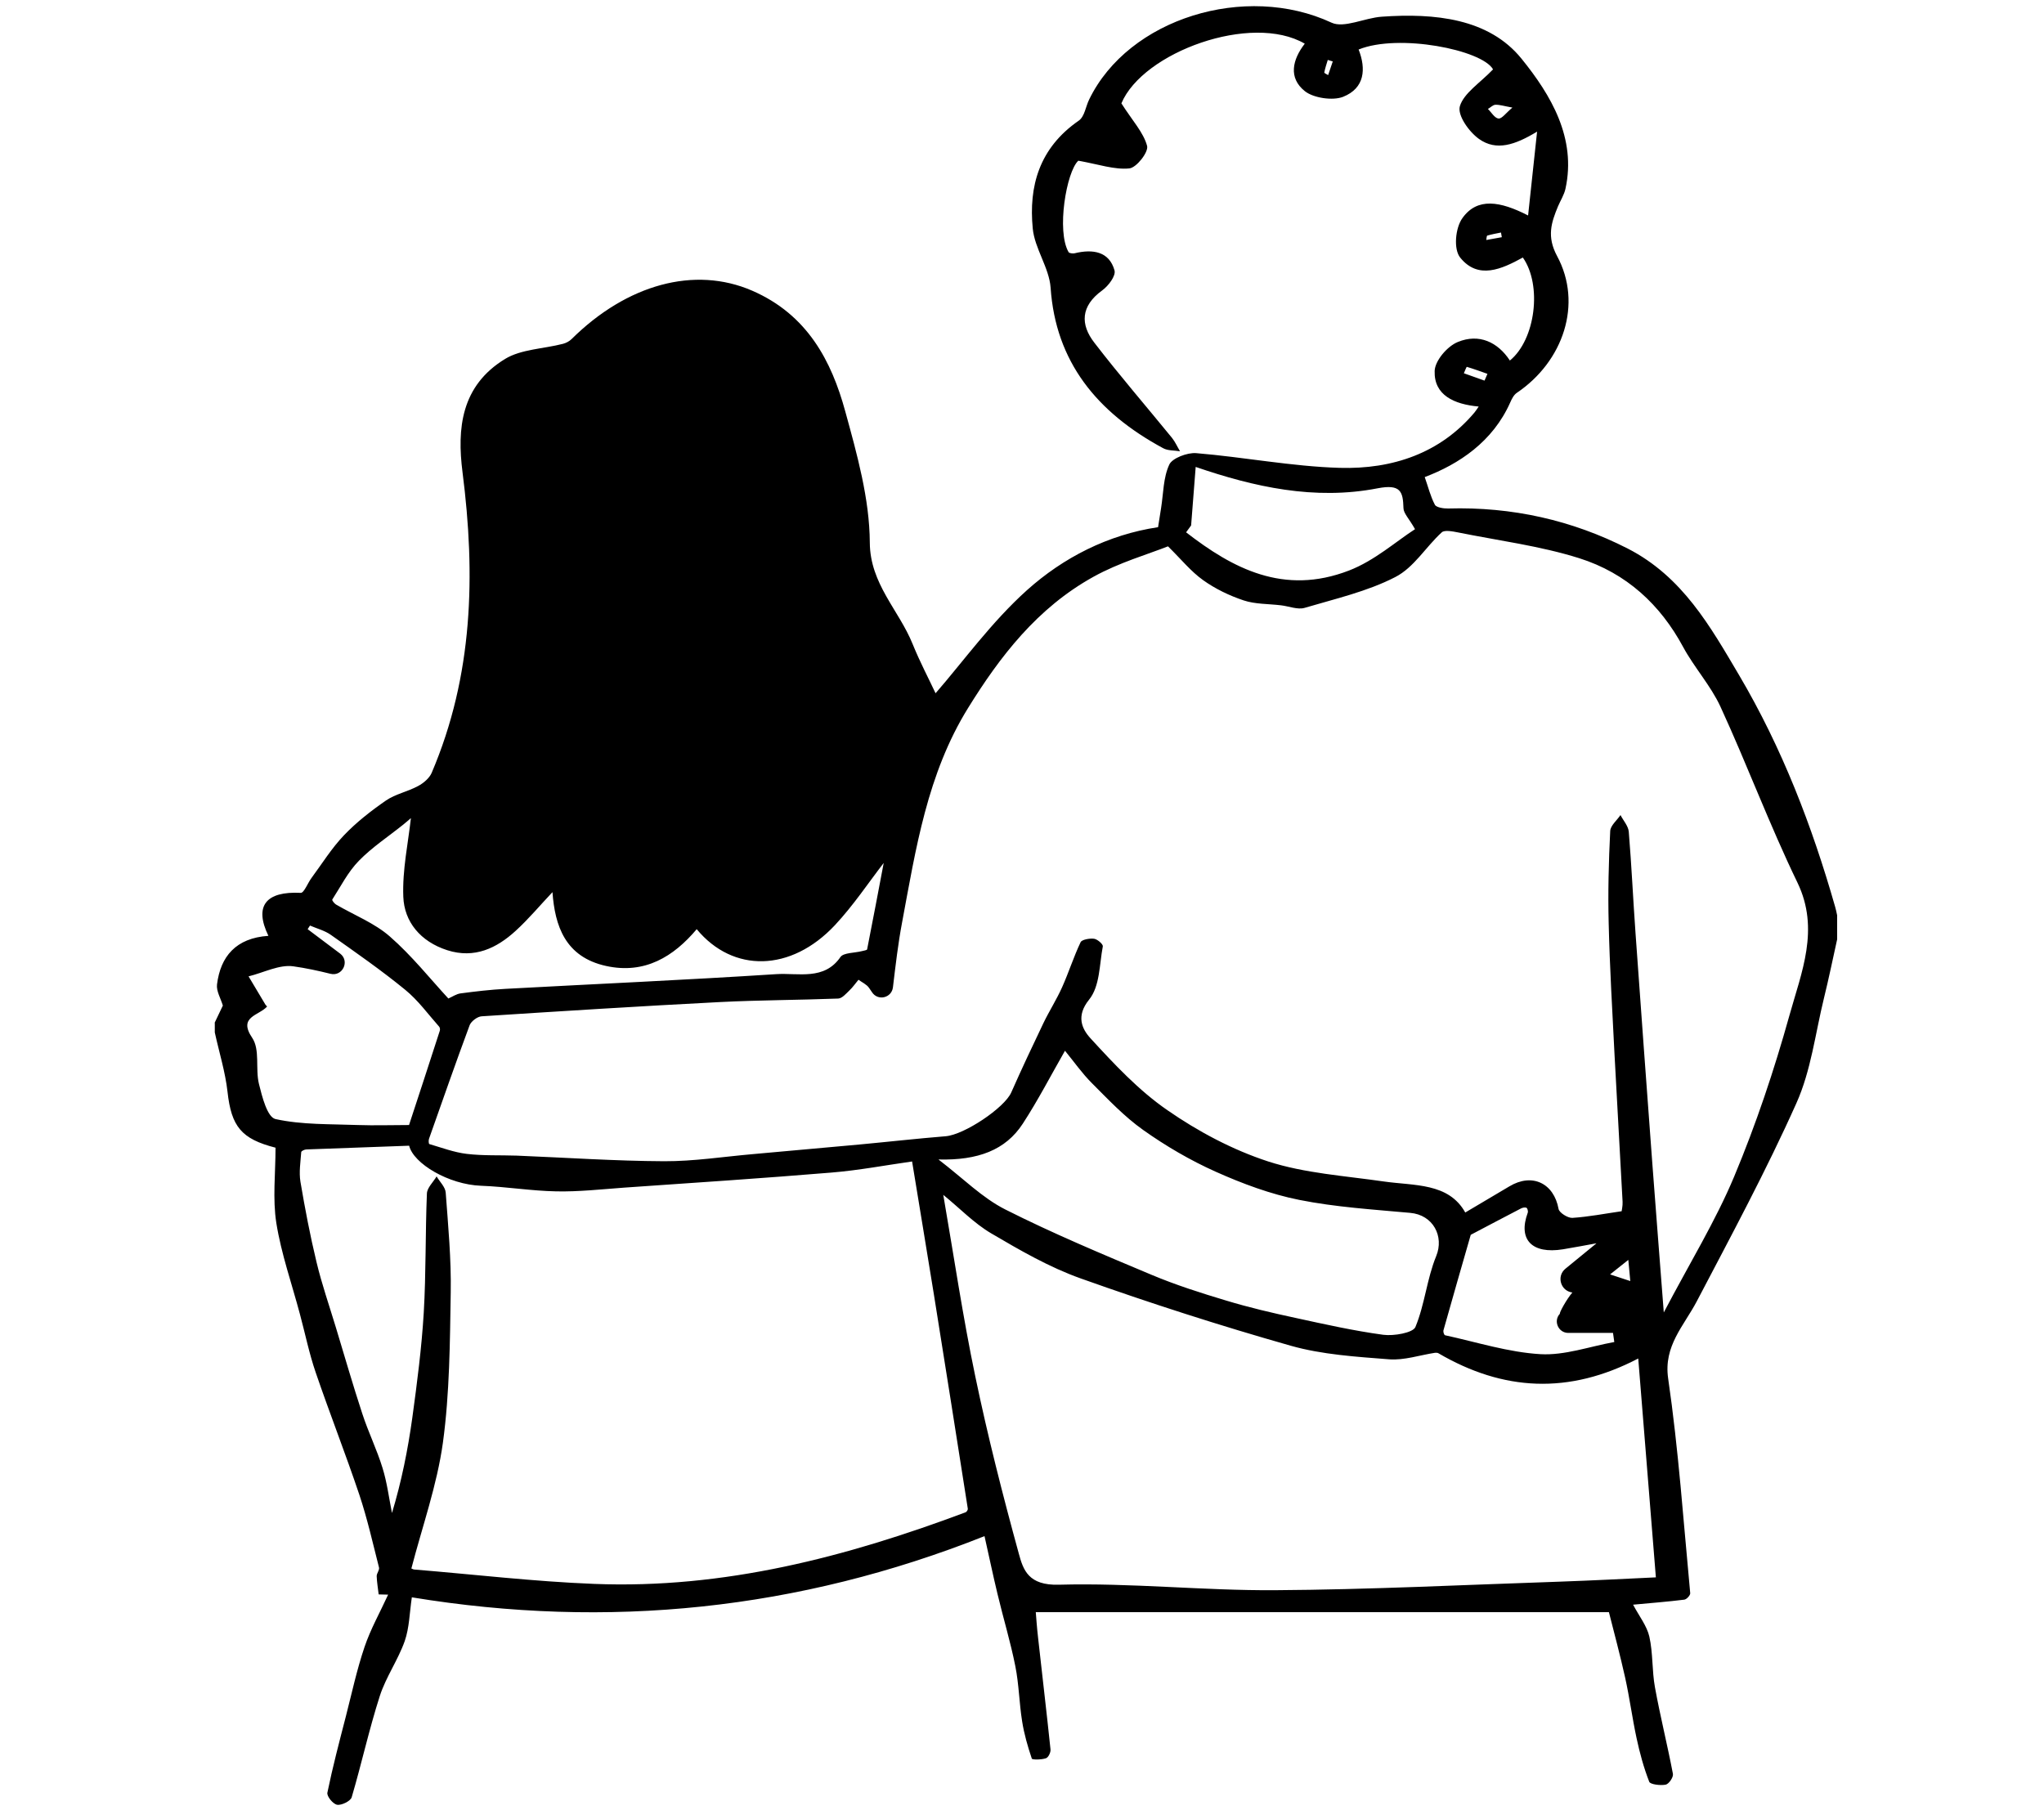 <svg width="175" height="155" viewBox="0 0 175 155" fill="none" xmlns="http://www.w3.org/2000/svg">
<path d="M18.37 87.59C18.62 87.05 18.88 86.51 19.08 86.1C18.89 85.47 18.51 84.86 18.58 84.29C18.88 81.9 20.19 80.32 22.98 80.13C21.74 77.57 22.76 76.3 25.75 76.45C26.03 76.46 26.35 75.6 26.68 75.16C27.59 73.93 28.39 72.63 29.45 71.52C30.51 70.41 31.76 69.43 33.05 68.54C33.85 67.99 34.92 67.78 35.8 67.3C36.27 67.05 36.77 66.62 36.96 66.17C40.52 57.83 40.72 49.2 39.6 40.44C39.12 36.69 39.47 33.03 43.25 30.73C44.61 29.9 46.54 29.87 48.2 29.44C48.47 29.37 48.75 29.22 48.94 29.03C53.68 24.34 59.47 22.75 64.4 24.89C69.12 26.94 71.19 30.9 72.37 35.23C73.38 38.91 74.45 42.71 74.47 46.46C74.49 49.99 76.96 52.24 78.13 55.13C78.77 56.71 79.58 58.24 80.1 59.36C82.5 56.6 84.89 53.26 87.93 50.53C91.02 47.76 94.85 45.78 99.15 45.14C99.24 44.57 99.32 44.03 99.41 43.49C99.61 42.24 99.59 40.9 100.11 39.78C100.36 39.23 101.65 38.74 102.41 38.8C106.52 39.14 110.6 39.94 114.7 40.06C119.23 40.19 123.31 38.8 126.24 35.32C126.36 35.18 126.46 35.01 126.6 34.81C124.5 34.62 122.76 33.84 122.83 31.76C122.86 30.89 123.9 29.65 124.82 29.28C126.62 28.54 128.23 29.28 129.27 30.87C131.46 29.09 132.05 24.42 130.38 22.05C128.58 23.04 126.56 23.97 125.02 22.06C124.43 21.34 124.6 19.51 125.21 18.67C126.48 16.89 128.44 17.22 130.83 18.45C131.1 15.91 131.35 13.59 131.6 11.27C129.7 12.42 128.11 12.95 126.63 11.9C125.76 11.28 124.76 9.86 124.99 9.09C125.33 7.97 126.71 7.11 127.83 5.94C126.88 4.26 119.74 2.85 116.32 4.24C116.97 5.9 116.85 7.55 114.99 8.29C114.1 8.64 112.44 8.39 111.71 7.8C110.29 6.66 110.65 5.11 111.71 3.74C107.15 1.08 97.85 4.46 96.01 8.85C96.95 10.33 97.9 11.34 98.21 12.49C98.35 13.02 97.3 14.36 96.69 14.42C95.42 14.55 94.07 14.07 92.32 13.76C91.3 14.71 90.44 19.79 91.49 21.59C91.54 21.68 91.84 21.72 91.99 21.69C93.58 21.3 94.97 21.54 95.42 23.15C95.55 23.62 94.9 24.48 94.36 24.87C92.52 26.21 92.48 27.78 93.7 29.35C95.83 32.12 98.13 34.78 100.34 37.49C100.62 37.84 100.8 38.26 101.03 38.64C100.55 38.56 99.99 38.6 99.59 38.38C93.88 35.3 90.38 30.95 89.95 24.64C89.83 22.92 88.58 21.28 88.42 19.56C88.07 15.96 88.96 12.68 92.36 10.33C92.86 9.98 92.95 9.13 93.25 8.52C96.62 1.57 106.63 -1.49 114 1.94C115.07 2.44 116.84 1.53 118.3 1.43C122.83 1.11 127.47 1.57 130.27 5.03C132.79 8.14 134.98 11.83 134.03 16.16C133.92 16.68 133.6 17.17 133.39 17.67C132.81 19.07 132.42 20.26 133.31 21.92C135.52 26.01 133.85 30.95 129.86 33.64C129.6 33.82 129.43 34.16 129.3 34.46C127.81 37.82 124.91 39.74 121.98 40.85C122.28 41.7 122.47 42.5 122.85 43.22C122.97 43.45 123.6 43.55 123.98 43.54C129.45 43.38 134.6 44.54 139.36 46.97C144.06 49.38 146.44 53.66 148.89 57.8C152.59 64.07 155.15 70.75 157.12 77.65C157.19 77.89 157.24 78.13 157.29 78.38V80.43C156.92 82.11 156.57 83.8 156.16 85.47C155.42 88.48 155.06 91.65 153.8 94.46C151.23 100.21 148.22 105.8 145.28 111.41C144.17 113.53 142.42 115.23 142.82 118.02C143.71 124.12 144.13 130.28 144.71 136.41C144.73 136.59 144.4 136.95 144.2 136.97C142.76 137.15 141.3 137.26 139.82 137.4C140.33 138.37 141 139.21 141.21 140.13C141.53 141.55 141.43 143.04 141.69 144.47C142.14 146.95 142.76 149.41 143.23 151.89C143.28 152.17 142.89 152.75 142.61 152.81C142.16 152.9 141.28 152.79 141.2 152.56C140.73 151.35 140.39 150.1 140.12 148.84C139.75 147.12 139.52 145.37 139.14 143.65C138.7 141.67 138.17 139.71 137.75 138.04H88.68C88.71 138.38 88.77 139.32 88.88 140.26C89.23 143.44 89.61 146.61 89.94 149.79C89.97 150.04 89.76 150.48 89.55 150.55C89.17 150.68 88.38 150.69 88.34 150.58C87.99 149.54 87.68 148.47 87.51 147.38C87.26 145.82 87.24 144.22 86.93 142.67C86.52 140.6 85.9 138.57 85.41 136.51C85.01 134.86 84.67 133.2 84.29 131.53C68.39 137.85 52.06 139.53 35.26 136.77C35.06 138.11 35.05 139.37 34.65 140.52C34.08 142.13 33.04 143.6 32.52 145.21C31.6 148.07 30.96 151.01 30.11 153.89C30.02 154.21 29.24 154.6 28.86 154.53C28.51 154.47 27.96 153.8 28.03 153.49C28.48 151.3 29.05 149.14 29.61 146.97C30.12 144.98 30.55 142.97 31.21 141.02C31.73 139.48 32.55 138.03 33.23 136.54C32.96 136.54 32.69 136.52 32.42 136.52C32.36 136 32.27 135.48 32.25 134.95C32.25 134.71 32.5 134.44 32.45 134.22C31.92 132.14 31.45 130.04 30.77 128C29.59 124.49 28.23 121.03 27.03 117.52C26.47 115.89 26.13 114.2 25.68 112.53C24.99 109.93 24.08 107.36 23.66 104.73C23.33 102.64 23.59 100.47 23.59 98.27C20.66 97.52 19.81 96.46 19.48 93.49C19.29 91.78 18.76 90.1 18.39 88.4C18.39 88.13 18.39 87.85 18.39 87.58L18.37 87.59ZM142.43 112.41C144.67 108.14 146.88 104.55 148.47 100.75C150.35 96.26 151.9 91.62 153.2 86.96C154.23 83.26 155.82 79.57 153.89 75.57C151.5 70.63 149.59 65.49 147.3 60.51C146.47 58.71 145.05 57.15 144.1 55.39C142.16 51.79 139.26 49.07 135.19 47.79C131.85 46.74 128.3 46.29 124.84 45.59C124.38 45.5 123.68 45.36 123.44 45.58C122.07 46.83 121.06 48.59 119.46 49.41C117.08 50.64 114.32 51.27 111.69 52.05C111.1 52.22 110.36 51.91 109.68 51.83C108.61 51.7 107.47 51.74 106.48 51.41C105.25 51 104.03 50.41 103 49.67C101.95 48.92 101.14 47.9 100 46.78C98.31 47.45 95.81 48.17 93.63 49.38C88.8 52.05 85.61 56.22 82.89 60.61C79.38 66.27 78.41 72.69 77.23 79C76.89 80.8 76.68 82.62 76.45 84.54C76.34 85.45 75.16 85.73 74.66 84.96C74.57 84.83 74.49 84.7 74.4 84.58C74.2 84.29 73.8 84.11 73.5 83.89C73.24 84.2 73.01 84.54 72.71 84.82C72.43 85.09 72.1 85.48 71.77 85.5C68.4 85.63 65.02 85.63 61.65 85.8C54.84 86.15 48.04 86.58 41.24 87.02C40.87 87.04 40.34 87.45 40.21 87.78C39.01 91.01 37.88 94.26 36.73 97.51C36.68 97.65 36.7 97.94 36.76 97.96C37.82 98.27 38.87 98.67 39.96 98.8C41.37 98.97 42.81 98.9 44.24 98.95C48.45 99.12 52.65 99.41 56.86 99.43C59.4 99.44 61.94 99.04 64.47 98.82C67.5 98.55 70.53 98.28 73.56 98C76.03 97.77 78.5 97.49 80.97 97.29C82.56 97.16 86 94.86 86.58 93.54C87.46 91.55 88.39 89.57 89.33 87.61C89.83 86.57 90.46 85.59 90.93 84.54C91.5 83.27 91.92 81.93 92.52 80.67C92.63 80.45 93.3 80.33 93.67 80.38C93.96 80.42 94.45 80.85 94.42 81.03C94.12 82.59 94.18 84.44 93.24 85.6C92.11 87 92.63 88.1 93.36 88.9C95.38 91.1 97.47 93.35 99.95 95.06C102.56 96.87 105.51 98.45 108.58 99.45C111.7 100.46 115.14 100.68 118.45 101.16C121.1 101.54 124.02 101.26 125.45 103.82C126.69 103.09 127.96 102.34 129.23 101.58C131.18 100.41 133.04 101.31 133.44 103.52C133.5 103.84 134.23 104.3 134.62 104.28C136.01 104.19 137.38 103.92 138.84 103.71C138.84 103.64 138.94 103.26 138.92 102.9C138.7 98.7 138.45 94.5 138.23 90.3C138.04 86.56 137.82 82.81 137.73 79.06C137.66 76.43 137.73 73.79 137.86 71.16C137.88 70.69 138.43 70.25 138.74 69.79C138.99 70.27 139.41 70.73 139.45 71.22C139.69 74.12 139.82 77.03 140.03 79.94C140.5 86.52 140.98 93.09 141.47 99.67C141.77 103.69 142.09 107.71 142.45 112.41H142.43ZM35.24 134.31C35.33 134.34 35.4 134.39 35.47 134.39C40.6 134.81 45.73 135.42 50.87 135.62C62 136.06 72.47 133.31 82.67 129.49C82.77 129.45 82.88 129.27 82.86 129.18C81.9 123.07 80.94 116.96 79.96 110.86C79.34 107.02 78.7 103.18 78.09 99.45C75.83 99.77 73.52 100.21 71.19 100.4C65.28 100.89 59.36 101.28 53.44 101.69C51.5 101.83 49.56 102.05 47.63 102.01C45.48 101.97 43.34 101.61 41.19 101.53C38.41 101.43 35.4 99.63 35.03 98.1C32.03 98.21 29.13 98.31 26.23 98.42C26.07 98.42 25.79 98.56 25.79 98.65C25.73 99.49 25.59 100.35 25.72 101.17C26.11 103.48 26.55 105.79 27.1 108.07C27.55 109.95 28.19 111.79 28.75 113.64C29.5 116.11 30.21 118.59 31.02 121.05C31.53 122.62 32.27 124.12 32.75 125.69C33.14 126.94 33.3 128.26 33.56 129.55C34.38 126.84 34.92 124.13 35.3 121.4C35.71 118.41 36.1 115.4 36.28 112.4C36.48 109 36.41 105.59 36.55 102.19C36.57 101.7 37.09 101.22 37.38 100.73C37.65 101.19 38.13 101.64 38.16 102.12C38.37 104.96 38.64 107.82 38.59 110.66C38.52 114.95 38.5 119.28 37.92 123.53C37.42 127.15 36.16 130.69 35.22 134.3L35.24 134.31ZM140.26 116.32C134.31 119.43 128.69 119.11 123.15 115.87C123.08 115.83 122.96 115.82 122.87 115.83C121.56 116.03 120.22 116.49 118.93 116.39C116.11 116.17 113.2 115.99 110.52 115.23C104.46 113.51 98.46 111.58 92.54 109.47C89.84 108.51 87.32 107.05 84.87 105.61C83.39 104.74 82.19 103.47 80.76 102.31C81.67 107.57 82.43 112.73 83.5 117.85C84.56 122.95 85.85 128.01 87.23 133.04C87.61 134.44 88.06 135.76 90.65 135.69C96.81 135.52 103 136.2 109.17 136.16C117.28 136.11 125.38 135.7 133.49 135.43C136.36 135.33 139.23 135.18 141.77 135.06C141.25 128.62 140.75 122.44 140.26 116.32ZM80.36 99.29C82.49 100.92 84.09 102.56 86.07 103.56C90.13 105.61 94.36 107.38 98.58 109.15C100.65 110.02 102.81 110.71 104.98 111.36C106.93 111.95 108.93 112.42 110.94 112.85C113.42 113.39 115.91 113.95 118.43 114.29C119.33 114.41 120.97 114.12 121.18 113.63C121.99 111.68 122.16 109.51 122.96 107.56C123.66 105.86 122.7 104.02 120.73 103.85C117.55 103.56 114.34 103.36 111.24 102.74C108.78 102.25 106.37 101.35 104.09 100.33C101.9 99.35 99.8 98.12 97.87 96.75C96.25 95.6 94.88 94.14 93.48 92.74C92.64 91.9 91.96 90.92 91.18 89.97C89.98 92.06 88.88 94.2 87.57 96.21C86.09 98.49 83.71 99.36 80.38 99.28L80.36 99.29ZM35.02 96.33C35.81 93.92 36.74 91.1 37.65 88.27C37.69 88.16 37.67 87.99 37.6 87.91C36.65 86.84 35.8 85.65 34.68 84.74C32.65 83.08 30.48 81.57 28.33 80.05C27.81 79.68 27.14 79.51 26.54 79.25C26.47 79.35 26.41 79.46 26.34 79.56L29.12 81.65C29.97 82.29 29.33 83.64 28.29 83.38C27.25 83.12 26.18 82.89 25.11 82.74C23.91 82.57 22.56 83.29 21.28 83.6C21.76 84.41 22.24 85.22 22.73 86.03C22.77 86.09 22.84 86.14 22.87 86.18C22.17 86.97 20.36 87.04 21.59 88.86C22.28 89.88 21.85 91.51 22.17 92.81C22.44 93.9 22.88 95.66 23.59 95.82C25.86 96.32 28.29 96.24 30.66 96.33C32.08 96.38 33.5 96.33 35.01 96.33H35.02ZM38.4 85.49C38.74 85.34 39.07 85.11 39.42 85.06C40.7 84.89 41.98 84.74 43.27 84.67C51 84.25 58.74 83.91 66.47 83.41C68.35 83.29 70.57 83.97 71.96 81.94C72.22 81.57 73.17 81.6 73.79 81.44C73.95 81.4 74.22 81.36 74.24 81.29C74.74 78.75 75.22 76.22 75.66 73.89C74.36 75.57 73.07 77.52 71.48 79.22C67.72 83.23 62.76 83.32 59.65 79.56C57.68 81.9 55.21 83.44 51.89 82.71C48.39 81.94 47.51 79.28 47.3 76.39C46.23 77.52 45.26 78.69 44.14 79.71C42.53 81.18 40.63 82.11 38.29 81.36C35.99 80.62 34.61 78.92 34.53 76.79C34.44 74.49 34.95 72.16 35.18 70.05C35.15 70.08 34.84 70.35 34.52 70.61C33.25 71.63 31.85 72.55 30.73 73.7C29.79 74.66 29.18 75.89 28.45 77.02C28.41 77.09 28.62 77.36 28.77 77.45C30.31 78.35 32.07 79.04 33.37 80.18C35.26 81.83 36.82 83.8 38.39 85.5L38.4 85.49ZM101.98 44.99C101.84 45.19 101.69 45.38 101.55 45.58C105.54 48.67 109.91 51.01 115.5 48.85C117.7 48 119.53 46.35 121.15 45.31C120.63 44.39 120.17 43.96 120.16 43.51C120.12 42.1 119.93 41.43 117.95 41.81C112.55 42.86 107.35 41.69 102.37 39.98C102.24 41.66 102.11 43.32 101.98 44.98V44.99ZM136.66 106.46C135.77 106.62 134.8 106.81 133.82 106.97C131.16 107.4 129.95 106.14 130.8 103.84C130.85 103.71 130.77 103.44 130.68 103.41C130.54 103.36 130.32 103.41 130.17 103.5C128.74 104.24 127.33 104.99 125.92 105.73C125.18 108.3 124.37 111.11 123.58 113.92C123.55 114.04 123.64 114.31 123.72 114.33C126.44 114.92 129.14 115.79 131.89 115.95C133.96 116.07 136.1 115.29 138.21 114.91C138.17 114.65 138.14 114.39 138.1 114.13H134.27C133.42 114.13 132.97 113.11 133.55 112.49H133.56C133.45 112.47 134.14 111.22 134.62 110.67C133.61 110.54 133.24 109.27 134.03 108.63L136.67 106.47L136.66 106.46ZM129.48 9.21C128.8 9.09 128.41 8.96 128.04 8.97C127.82 8.97 127.61 9.21 127.39 9.33C127.69 9.62 127.97 10.12 128.3 10.15C128.6 10.17 128.93 9.67 129.49 9.21H129.48ZM127.1 32.59C127.18 32.4 127.27 32.2 127.35 32.01C126.76 31.8 126.18 31.59 125.58 31.41C125.56 31.41 125.41 31.77 125.33 31.96C125.92 32.17 126.51 32.38 127.1 32.59ZM139.42 107.87C138.87 108.31 138.37 108.71 137.85 109.12C138.42 109.31 138.97 109.49 139.58 109.69C139.52 109.06 139.47 108.48 139.41 107.87H139.42ZM114.11 5.26C113.97 5.22 113.82 5.18 113.68 5.13C113.57 5.49 113.45 5.85 113.38 6.21C113.37 6.26 113.6 6.36 113.71 6.43L114.11 5.25V5.26ZM128.58 20.31L128.51 19.91C128.12 19.99 127.72 20.06 127.34 20.17C127.27 20.19 127.28 20.42 127.25 20.55C127.69 20.47 128.13 20.39 128.58 20.31Z" fill="black"/>
</svg>
